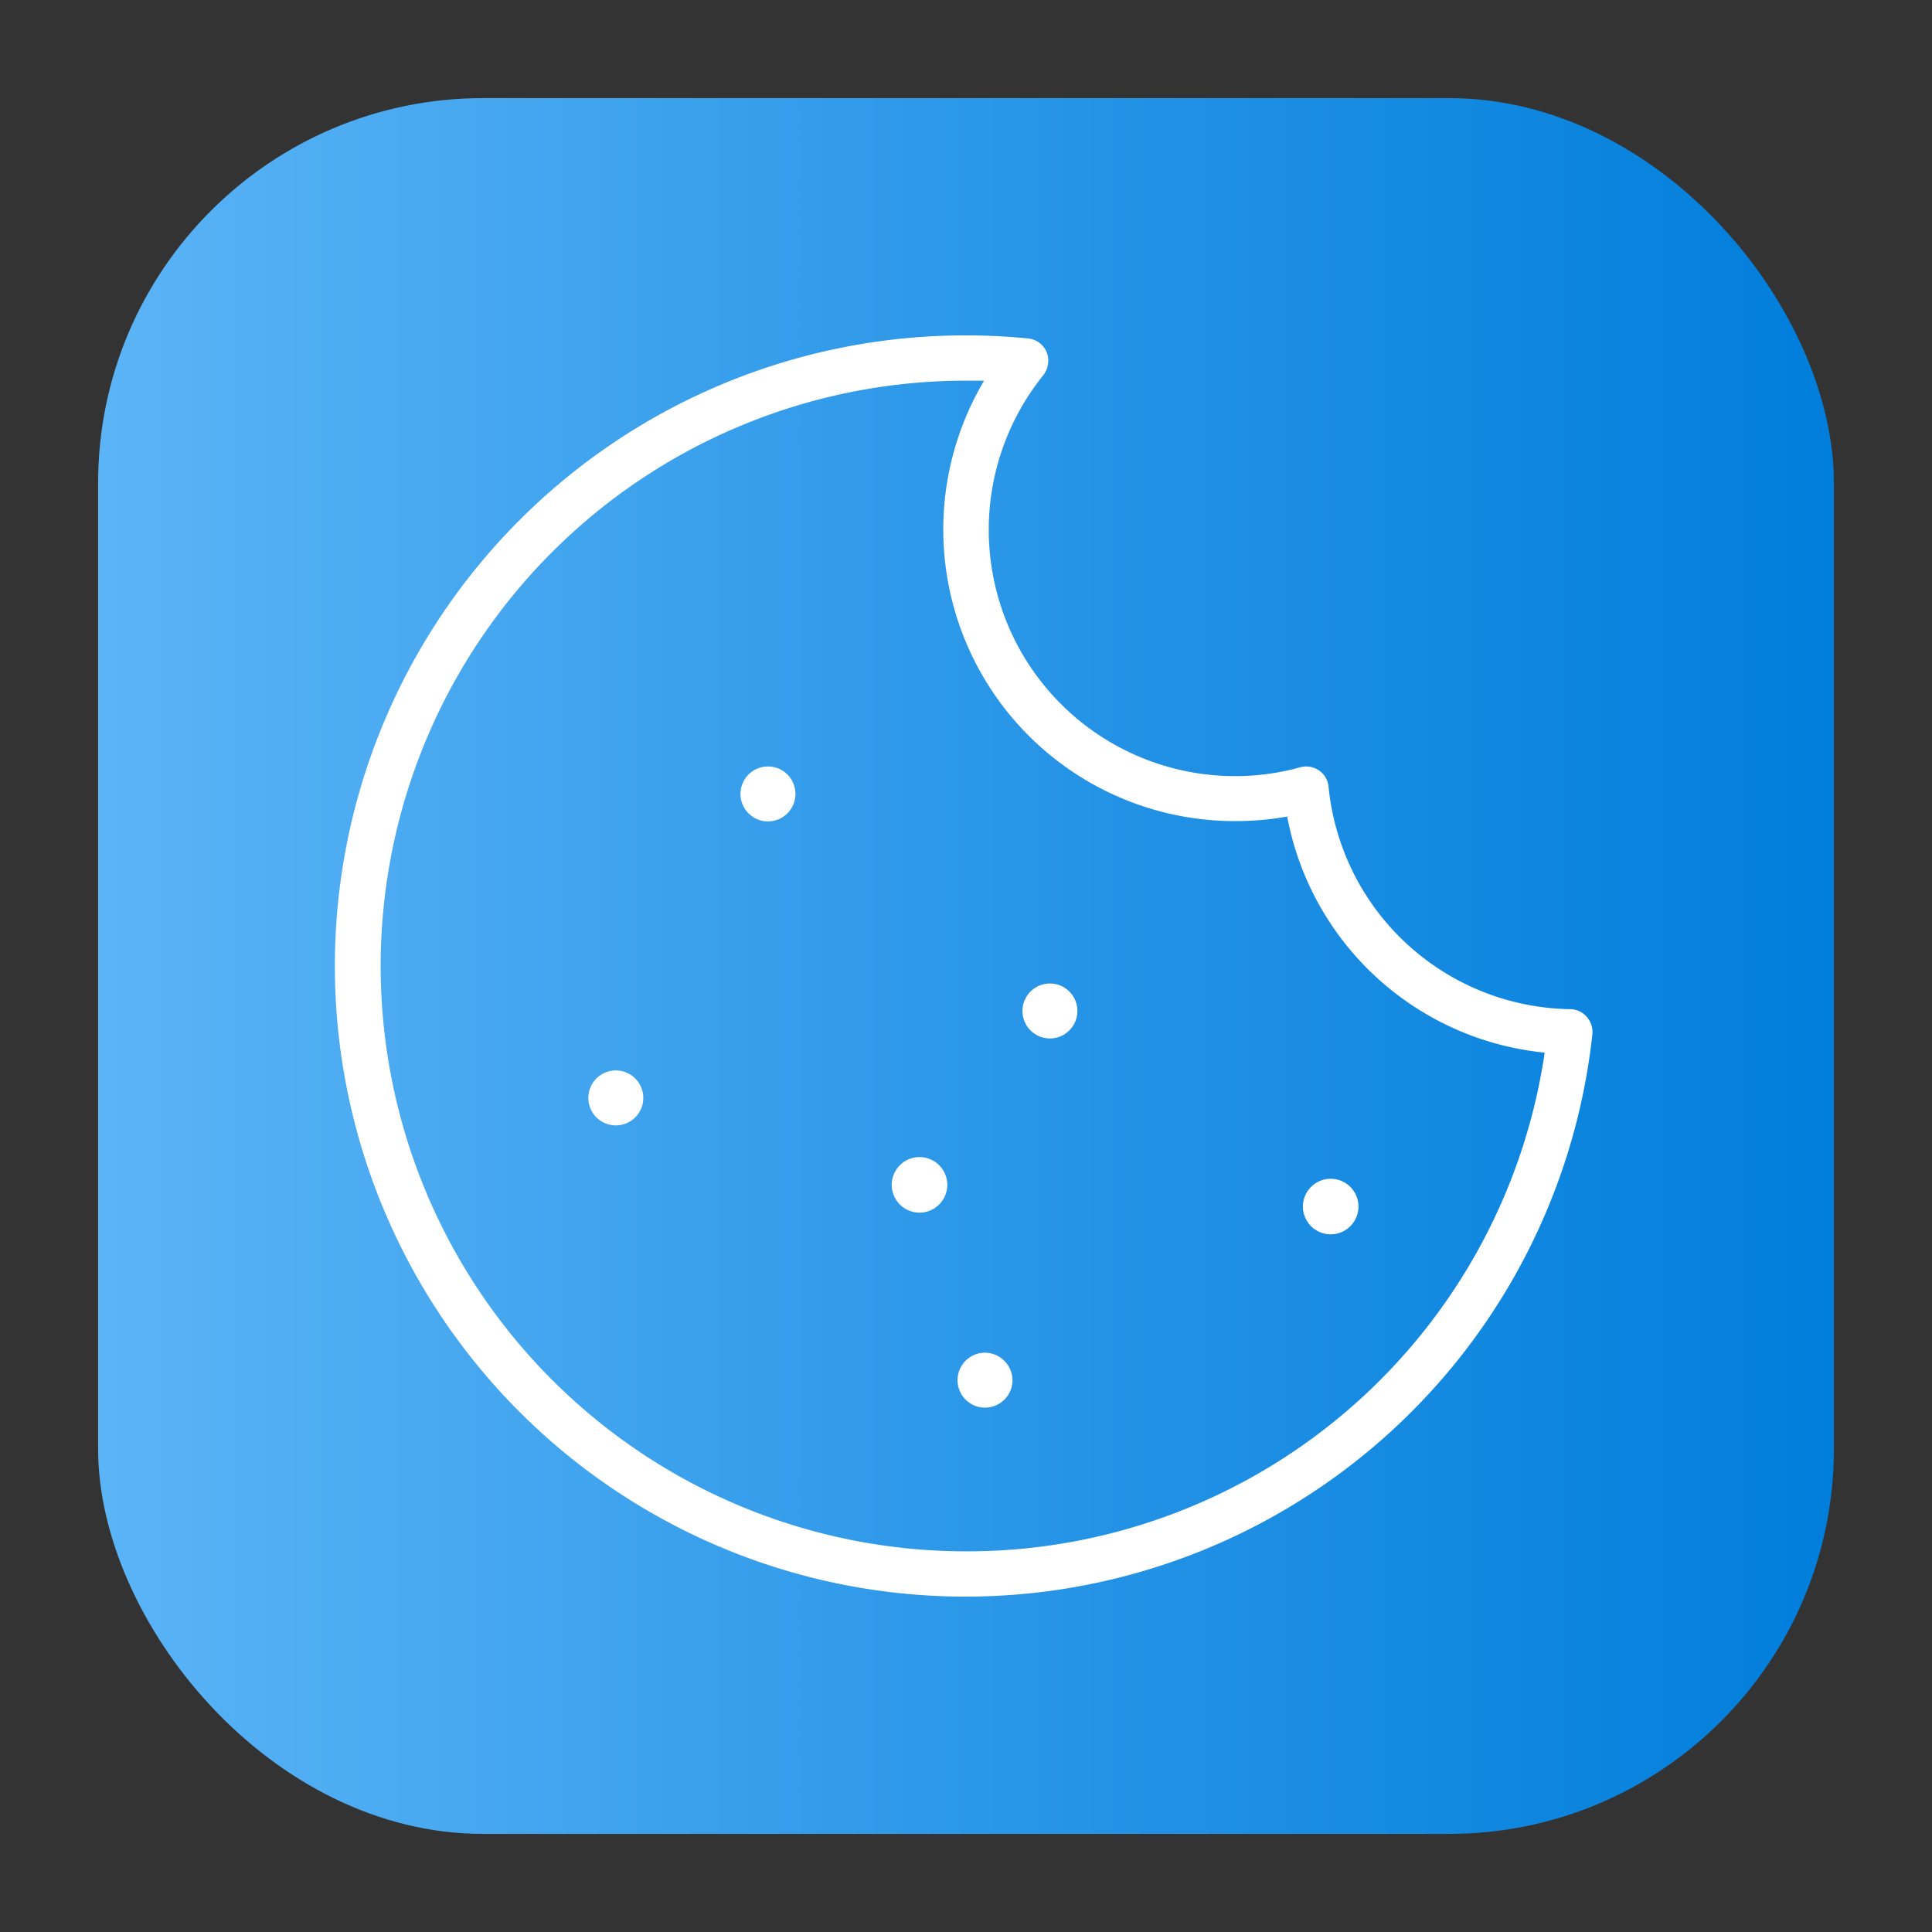 <svg id="Layer_2" height="512" viewBox="0 0 64 64" width="512" xmlns="http://www.w3.org/2000/svg" xmlns:xlink="http://www.w3.org/1999/xlink" data-name="Layer 2"><rect x="0" y="0" width="64" height="64" fill="#333333" stroke="none"/><linearGradient id="linear-gradient" gradientUnits="userSpaceOnUse" x1="3.25" x2="60.75" y1="32" y2="32"><stop offset="0" stop-color="#5bb4f6"/><stop offset=".61" stop-color="#2191e5"/><stop offset="1" stop-color="#007edb"/></linearGradient><rect fill="url(#linear-gradient)" height="57.5" rx="12.75" width="57.5" x="3.25" y="3.25"/><g fill="#fff"><path d="m52.56 33.68a.73.73 0 0 0 -.55-.25 8.17 8.17 0 0 1 -8-7.37.73.73 0 0 0 -.32-.54.75.75 0 0 0 -.63-.1 8 8 0 0 1 -2.15.29 8.16 8.16 0 0 1 -6.35-13.28.79.79 0 0 0 .11-.77.75.75 0 0 0 -.63-.45c-.73-.07-1.4-.1-2-.1a20.89 20.89 0 1 0 20.71 23.15.77.77 0 0 0 -.19-.58zm-20.56 17.71a19.39 19.39 0 0 1 0-38.78h.6a9.66 9.66 0 0 0 8.31 14.59 9.85 9.85 0 0 0 1.73-.15 9.65 9.65 0 0 0 8.53 7.82 19.34 19.34 0 0 1 -19.17 16.52z"/><path d="m25.43 25.39a.91.91 0 1 0 .92.91.91.91 0 0 0 -.92-.91z"/><path d="m20.4 35.46a.91.91 0 1 0 .91.91.91.91 0 0 0 -.91-.91z"/><path d="m34.78 32.58a.91.91 0 1 0 0 1.82.91.91 0 1 0 0-1.82z"/><path d="m44.13 39.05a.92.92 0 1 0 .87.95.92.92 0 0 0 -.87-.95z"/><path d="m30.47 38.33a.92.92 0 1 0 .91.92.92.92 0 0 0 -.91-.92z"/><path d="m32.63 44.81a.91.91 0 1 0 .91.91.92.92 0 0 0 -.91-.91z"/></g></svg>